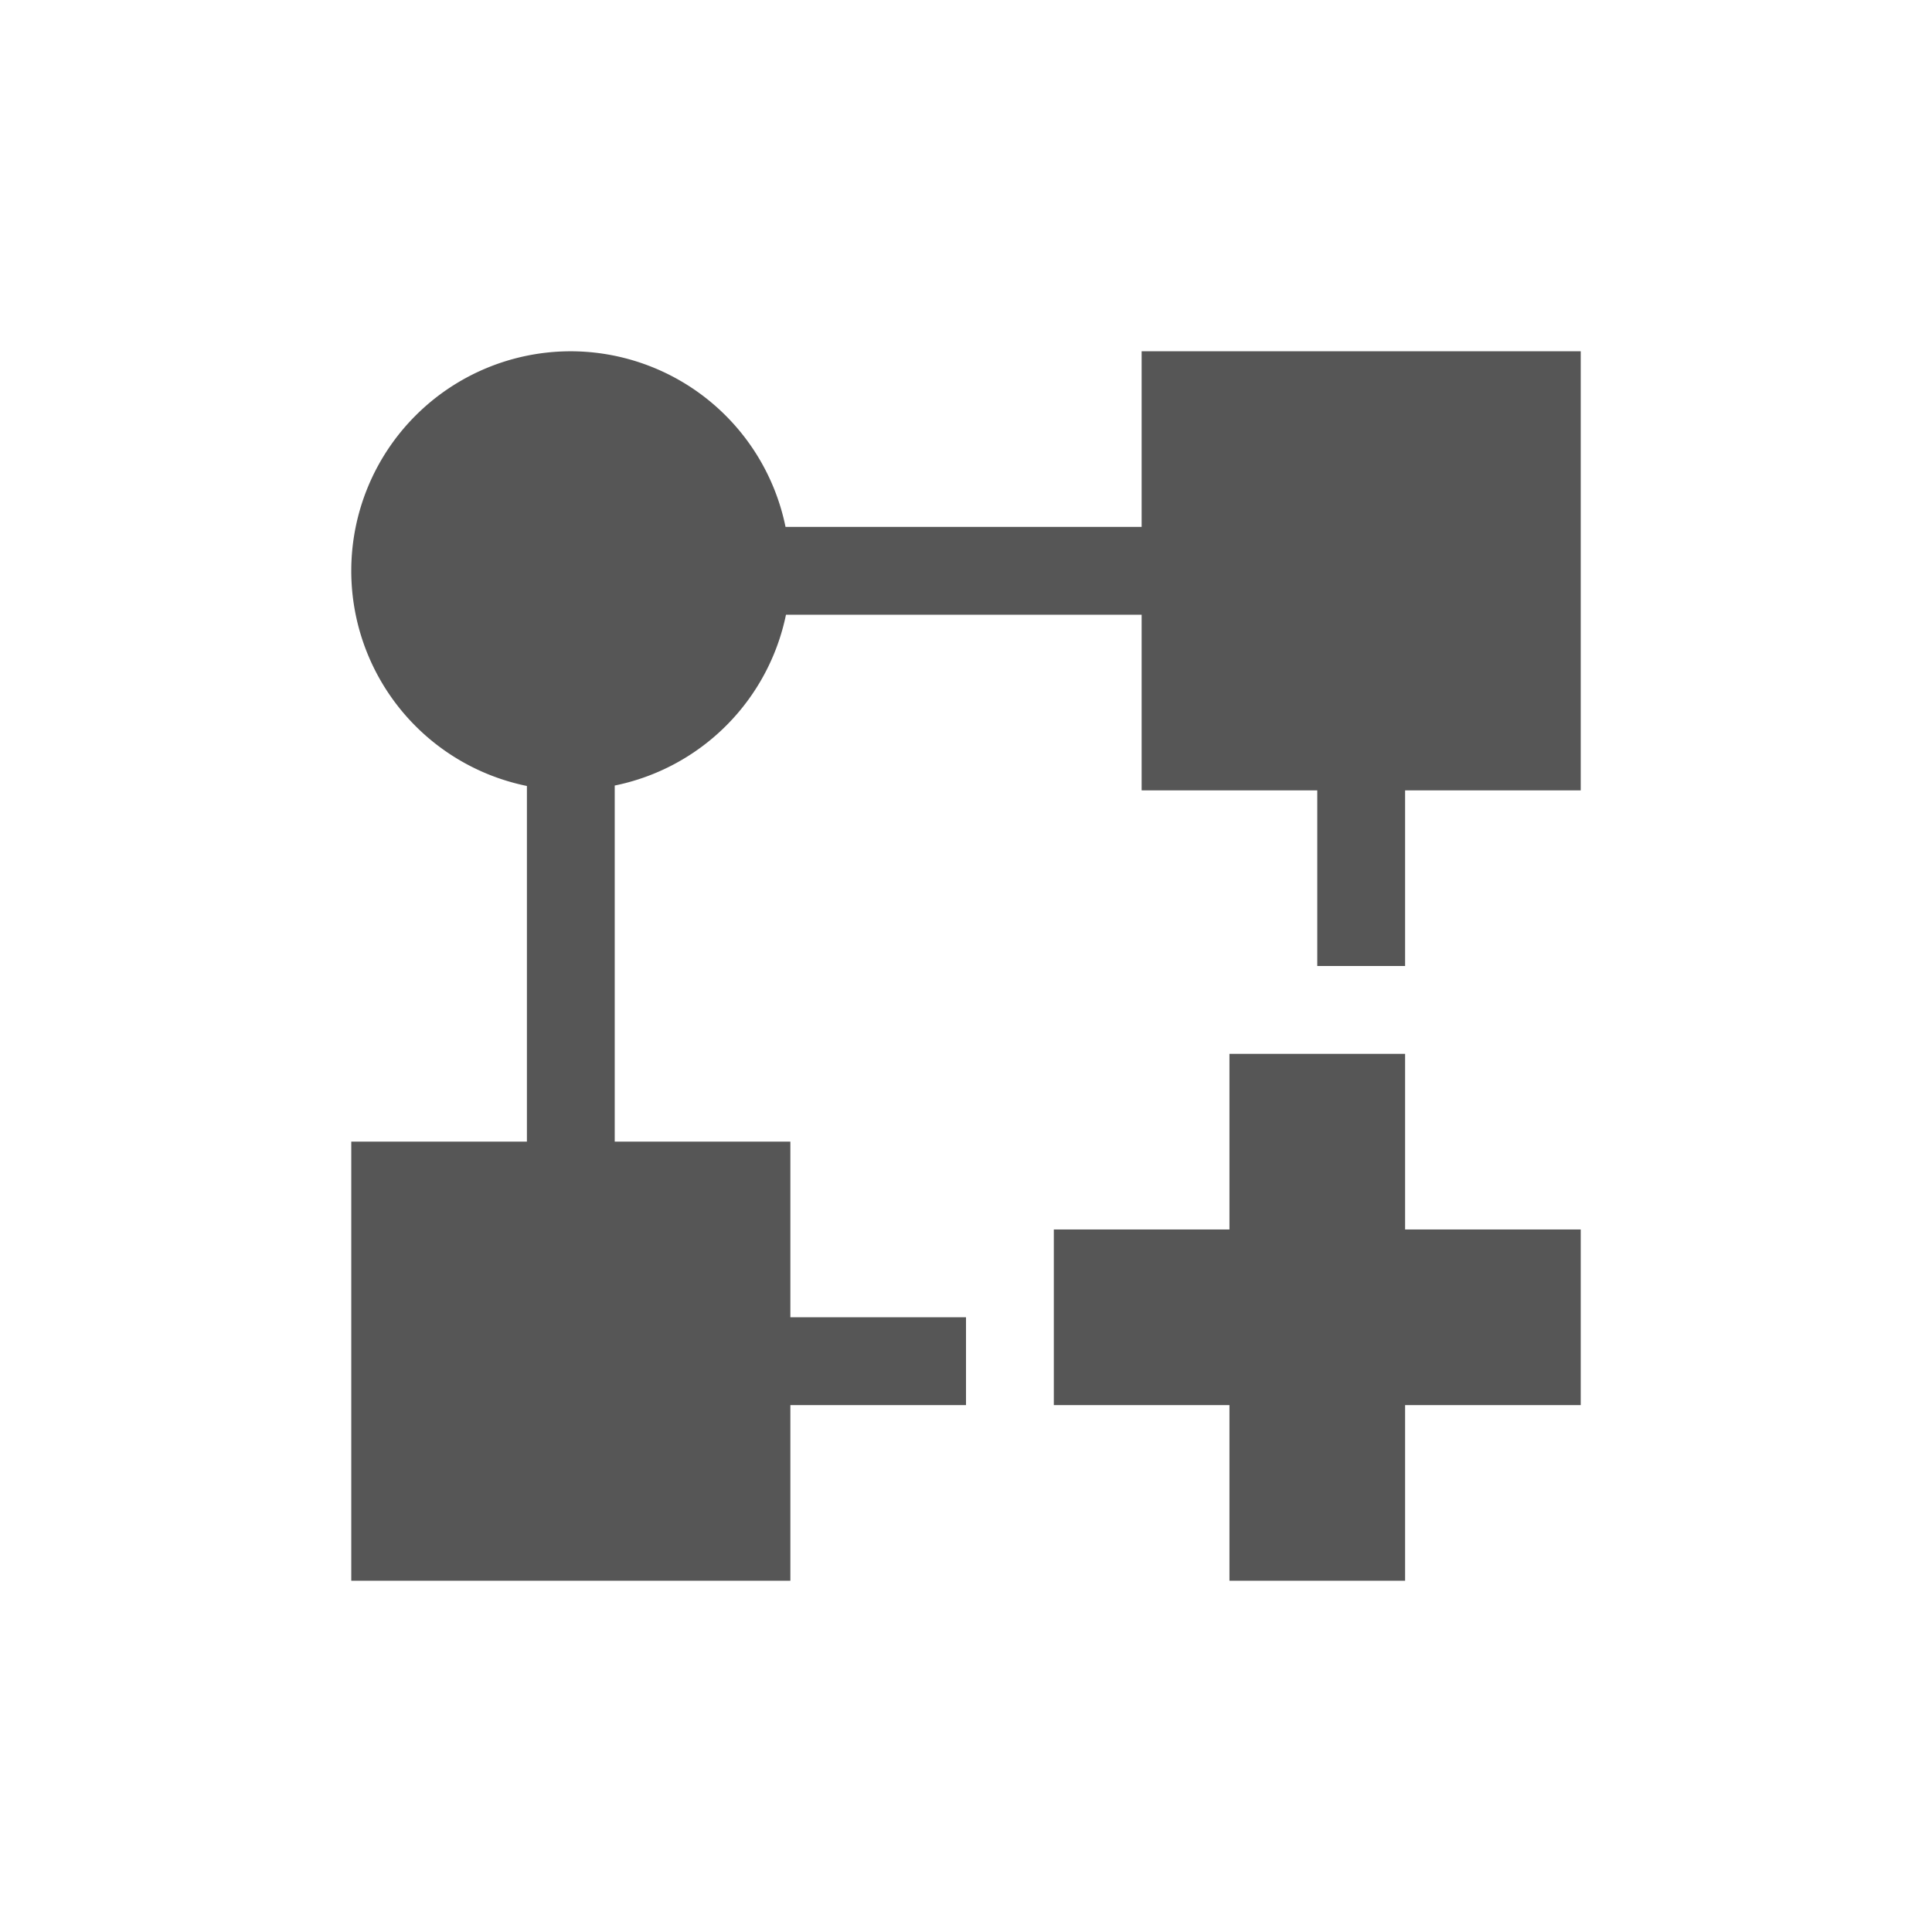 <svg xmlns="http://www.w3.org/2000/svg" width="22" height="22"><defs><style id="current-color-scheme" type="text/css"></style></defs><path d="M6.5 4A2.5 2.5 0 0 0 4 6.5a2.5 2.5 0 0 0 2 2.45V13H4v5h5v-2h2v-1H9v-2H7V8.945A2.5 2.5 0 0 0 8.95 7H13v2h2v2h1V9h2V4h-5v2H8.945A2.5 2.5 0 0 0 6.5 4zm7.5 8v2h-2v2h2v2h2v-2h2v-2h-2v-2h-2z" fill="currentColor" color="#565656"/></svg>